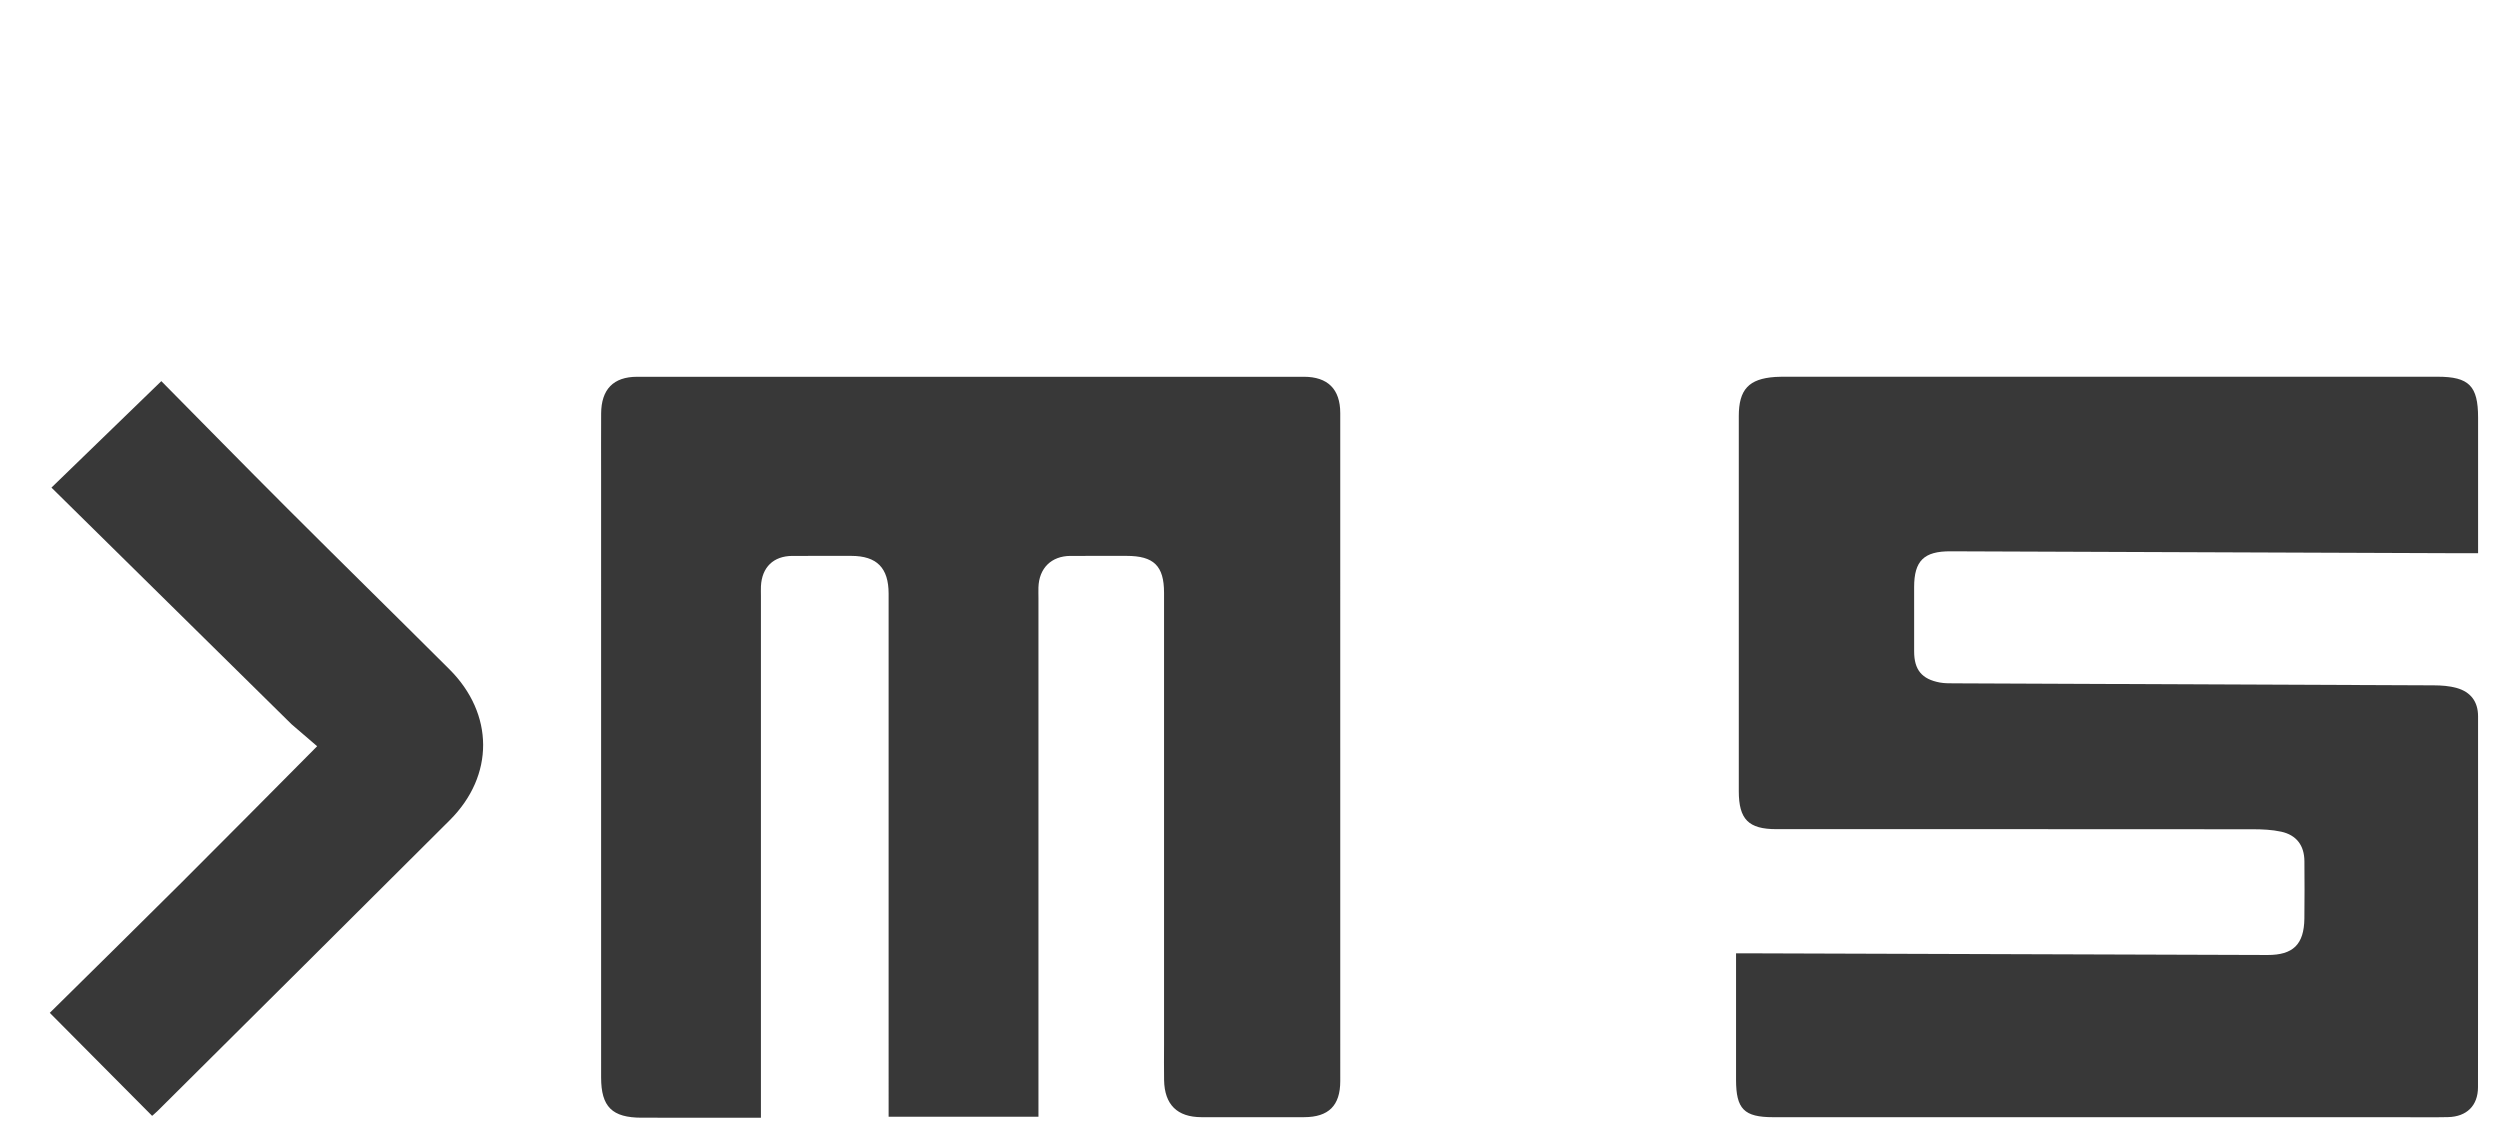 <svg version="1.1" id="Layer_1" xmlns="http://www.w3.org/2000/svg" xmlns:xlink="http://www.w3.org/1999/xlink" x="0px" y="0px"
	 width="100%" viewBox="0 0 913 417" enable-background="new 0 0 913 417" xml:space="preserve">
<path fill="rgba(0, 0, 0, .78)" opacity="1" stroke="none" 
	d="
M876,407.999 
	C799.517,408 723.535,408.001 647.553,407.999 
	C636.939,407.999 634.005,405.029 634.003,394.31 
	C634.001,379.169 634.003,364.029 634.003,348.157 
	C636.289,348.157 638.221,348.152 640.152,348.158 
	C702.801,348.359 765.45,348.561 828.099,348.763 
	C837.438,348.793 841.435,344.906 841.558,335.472 
	C841.649,328.476 841.622,321.478 841.57,314.482 
	C841.529,308.789 838.694,304.947 833.085,303.73 
	C829.708,302.997 826.152,302.847 822.676,302.844 
	C764.689,302.793 706.703,302.809 648.716,302.807 
	C638.555,302.806 635.008,299.233 635.007,288.936 
	C634.998,243.28 634.998,197.624 635.007,151.968 
	C635.009,142.238 638.656,138.324 648.293,137.667 
	C649.786,137.565 651.289,137.583 652.788,137.583 
	C731.936,137.579 811.085,137.578 890.233,137.581 
	C901.685,137.582 904.995,140.933 904.997,152.49 
	C904.999,167.154 904.997,181.817 904.997,196.48 
	C904.997,198.113 904.997,199.745 904.997,202.04 
	C902.647,202.04 900.715,202.046 898.782,202.039 
	C836.633,201.806 774.483,201.574 712.334,201.337 
	C702.61,201.3 699.046,204.796 699.04,214.424 
	C699.035,222.256 699.034,230.087 699.044,237.919 
	C699.053,244.605 701.835,248.025 708.414,249.253 
	C710.035,249.555 711.727,249.544 713.387,249.551 
	C771.873,249.793 830.359,250.008 888.845,250.288 
	C891.645,250.301 894.547,250.5 897.218,251.259 
	C902.238,252.687 904.987,256.183 904.987,261.57 
	C904.99,306.726 905.021,351.882 904.963,397.038 
	C904.955,403.809 900.82,407.825 893.995,407.971 
	C888.166,408.096 882.332,407.999 876,407.999 
z"/>
<path fill="rgba(0, 0, 0, .78)" opacity="1" stroke="none" 
	d="
M219.523,174 
	C219.524,166 219.487,158.5 219.535,151 
	C219.591,142.19 224.013,137.604 232.676,137.601 
	C313.841,137.573 395.007,137.575 476.172,137.598 
	C484.913,137.601 489.457,142.126 489.46,150.848 
	C489.485,232.18 489.484,313.512 489.462,394.845 
	C489.459,403.781 485.192,407.973 476.27,407.991 
	C463.77,408.016 451.27,408.015 438.771,407.992 
	C429.905,407.975 425.286,403.405 425.124,394.461 
	C425.046,390.13 425.11,385.795 425.11,381.462 
	C425.11,326.463 425.111,271.463 425.109,216.464 
	C425.109,206.669 421.383,203.009 411.434,203.008 
	C404.601,203.007 397.767,202.981 390.934,203.017 
	C383.946,203.054 379.46,207.484 379.236,214.517 
	C379.194,215.849 379.245,217.184 379.245,218.517 
	C379.246,279.683 379.245,340.848 379.245,402.014 
	C379.245,403.835 379.245,405.655 379.245,407.83 
	C360.999,407.83 342.959,407.83 324.523,407.83 
	C324.523,405.718 324.523,403.758 324.523,401.798 
	C324.522,340.132 324.521,278.466 324.522,216.8 
	C324.522,207.378 320.211,203.015 310.876,203.009 
	C303.709,203.004 296.542,202.979 289.376,203.017 
	C282.457,203.054 278.23,207.16 277.896,214.107 
	C277.84,215.271 277.89,216.44 277.89,217.607 
	C277.89,279.106 277.89,340.605 277.89,402.104 
	C277.89,403.912 277.89,405.719 277.89,408.186 
	C272.863,408.186 268.101,408.186 263.339,408.185 
	C253.672,408.185 244.006,408.19 234.339,408.184 
	C223.547,408.178 219.527,404.207 219.526,393.497 
	C219.521,320.498 219.523,247.499 219.523,174 
z"/>
<path fill="rgba(0, 0, 0, .78)" opacity="1" stroke="none" 
	d="
M106.491,264.51 
	C77.075,235.515 47.908,206.771 18.79,178.074 
	C32.702,164.591 45.552,152.14 58.915,139.19 
	C73.525,153.962 89.126,169.883 104.893,185.639 
	C124.57,205.3 144.43,224.779 164.125,244.423 
	C180.458,260.713 180.578,283.23 164.297,299.49 
	C128.822,334.92 93.233,370.235 57.683,405.59 
	C56.874,406.395 55.985,407.119 55.55,407.507 
	C43.215,395.09 31.06,382.856 18.182,369.892 
	C33.653,354.601 50.018,338.537 66.257,322.346 
	C82.529,306.121 98.676,289.771 115.822,272.525 
	C112.814,269.953 109.777,267.357 106.491,264.51 
z"/>
</svg>
